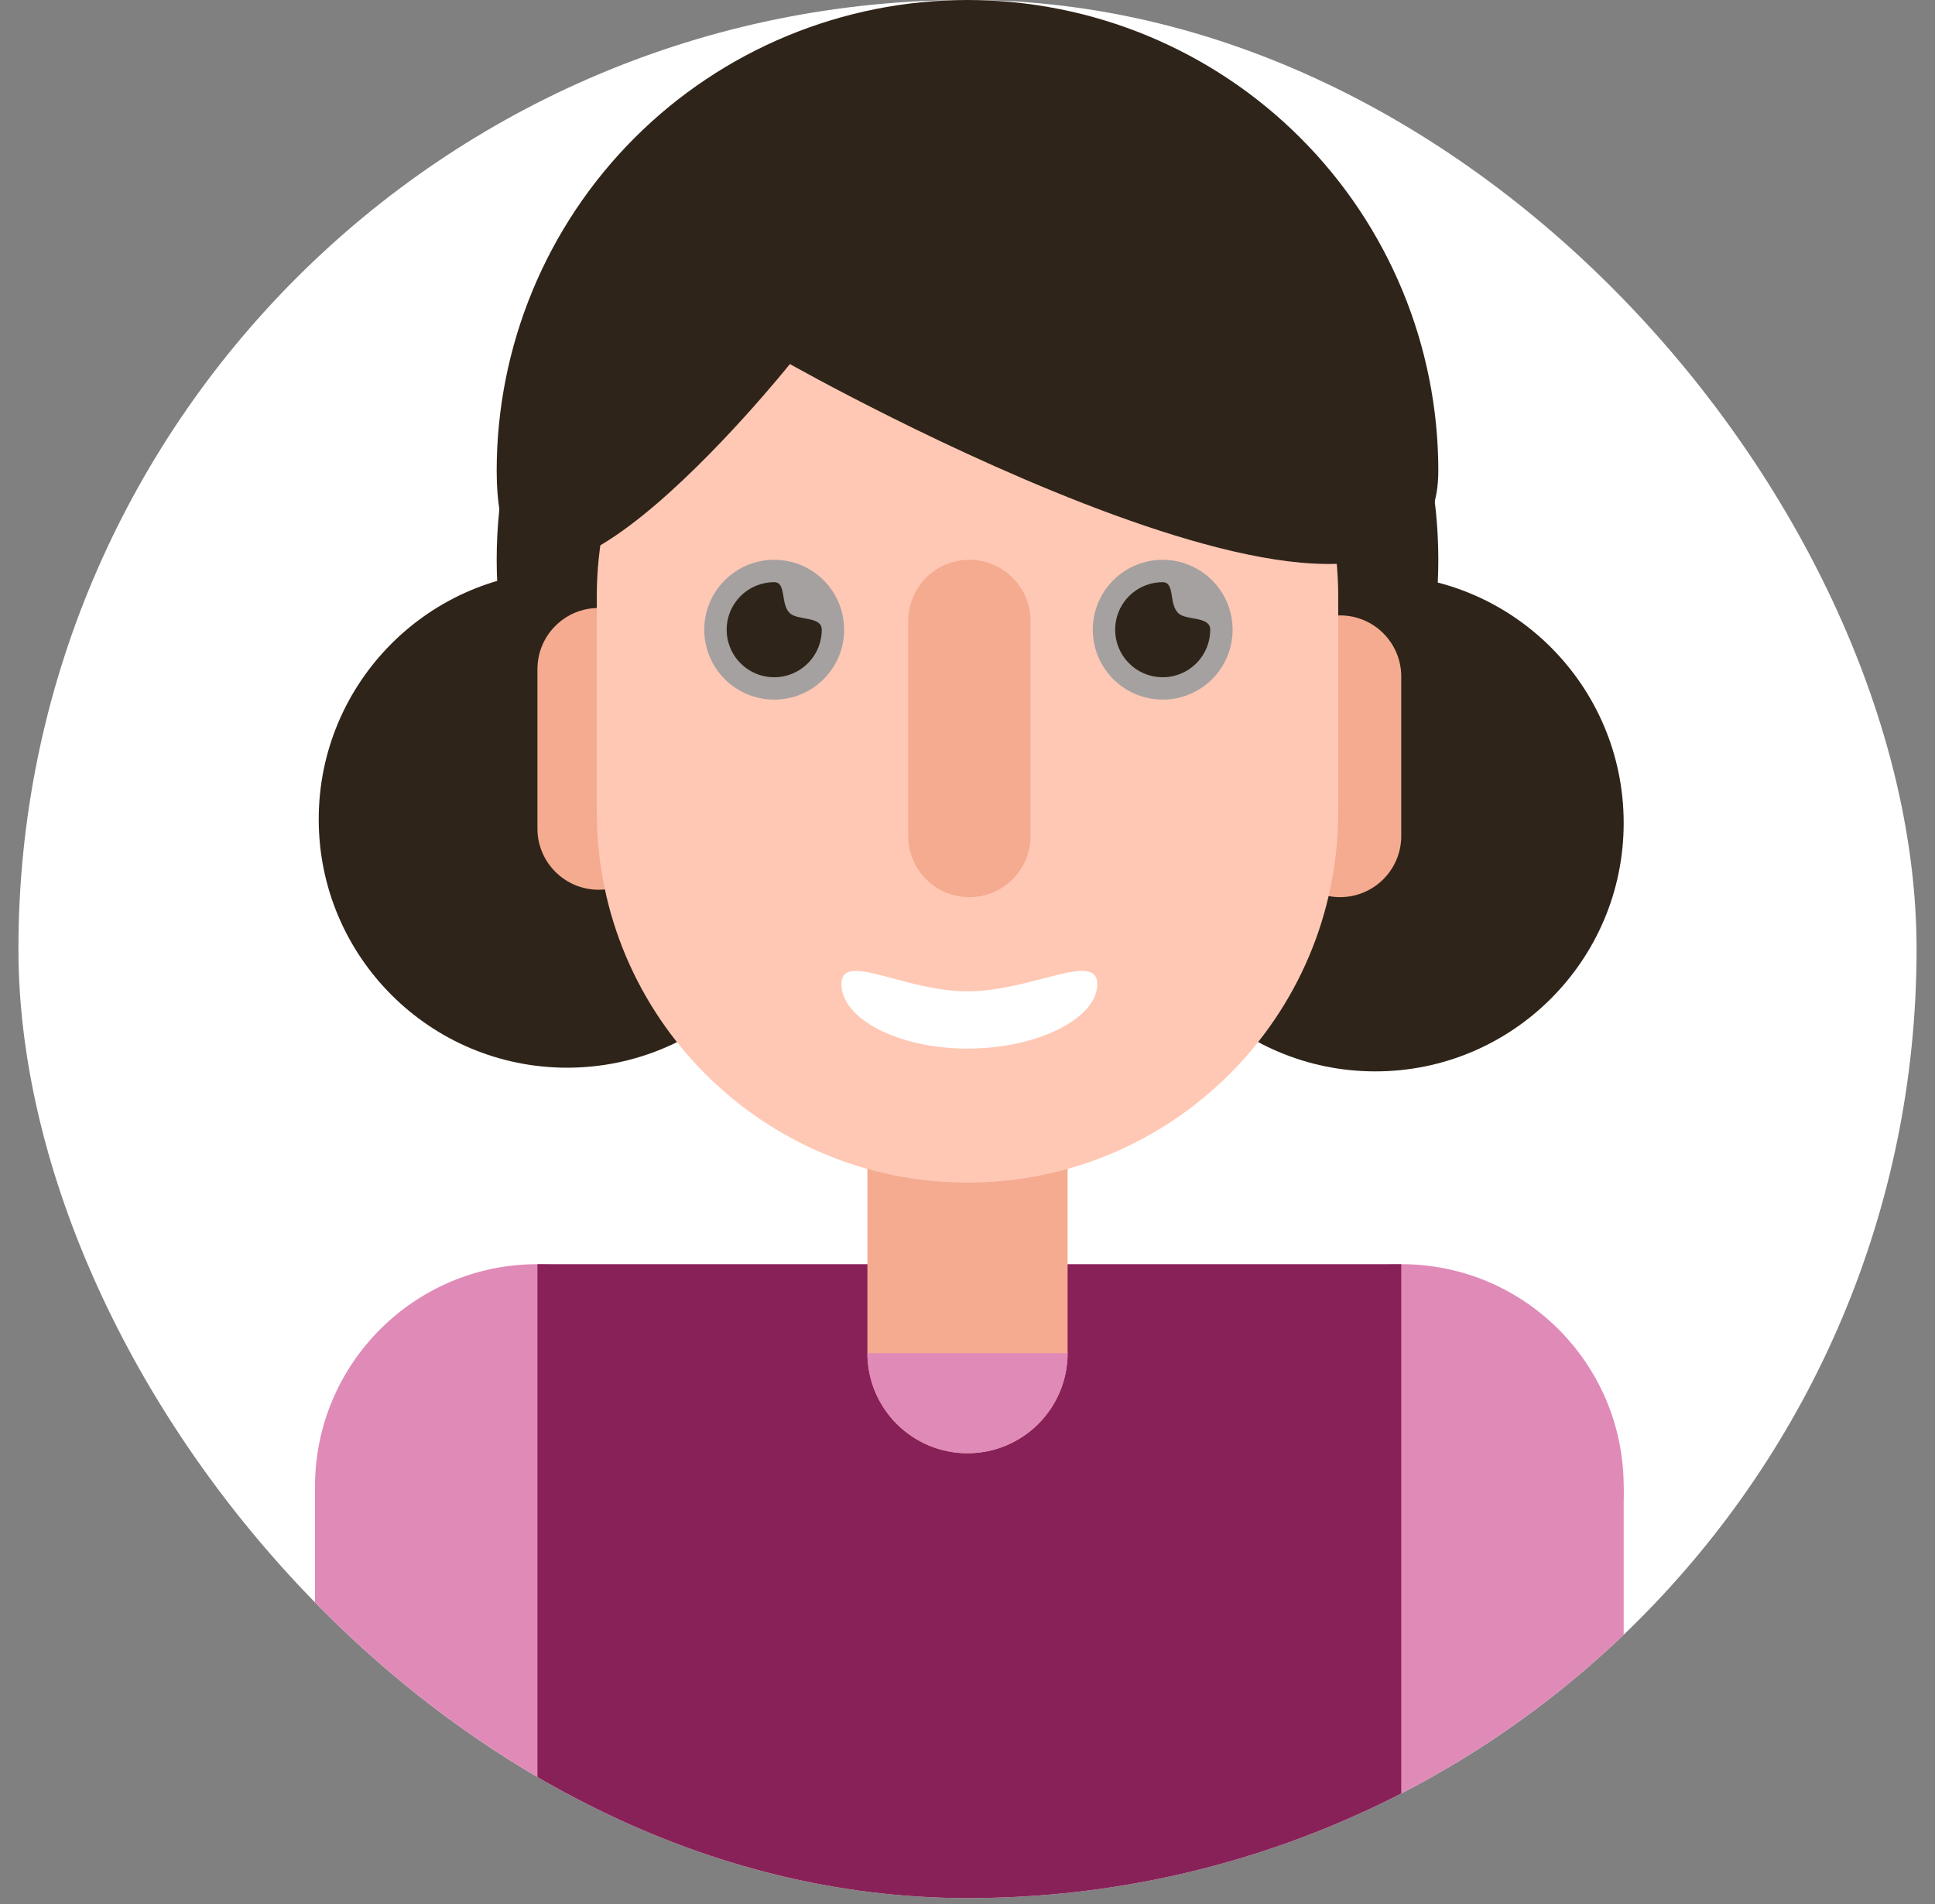 <svg width="63" height="62" viewBox="0 0 63 62" fill="none" xmlns="http://www.w3.org/2000/svg">
<rect x="0" y="0" width="63" height="62" fill="#808080" stroke="none"/>
<g clip-path="url(#clip0_4_241)">
<path d="M62.4 0H0.6V61.8H62.4V0Z" fill="white"/>
<path d="M18.464 34.763C22.93 34.763 26.551 31.142 26.551 26.675C26.551 22.209 22.93 18.588 18.464 18.588C13.998 18.588 10.377 22.209 10.377 26.675C10.377 31.142 13.998 34.763 18.464 34.763Z" fill="#2F2419"/>
<path d="M44.777 34.883C49.244 34.883 52.864 31.262 52.864 26.796C52.864 22.33 49.244 18.709 44.777 18.709C40.311 18.709 36.69 22.33 36.69 26.796C36.69 31.262 40.311 34.883 44.777 34.883Z" fill="#2F2419"/>
<path d="M31.5 33.556C39.966 33.556 46.829 26.692 46.829 18.226C46.829 9.76 39.966 2.897 31.5 2.897C23.034 2.897 16.171 9.76 16.171 18.226C16.171 26.692 23.034 33.556 31.5 33.556Z" fill="#2F2419"/>
<path d="M17.498 55.644C21.498 55.644 24.741 52.402 24.741 48.402C24.741 44.402 21.498 41.16 17.498 41.16C13.499 41.16 10.256 44.402 10.256 48.402C10.256 52.402 13.499 55.644 17.498 55.644Z" fill="#E08AB8"/>
<path d="M18.464 48.402H10.256V61.8H18.464V48.402Z" fill="#E08AB8"/>
<path d="M45.622 55.644C49.622 55.644 52.864 52.402 52.864 48.402C52.864 44.402 49.622 41.16 45.622 41.16C41.623 41.16 38.38 44.402 38.38 48.402C38.38 52.402 41.623 55.644 45.622 55.644Z" fill="#E08AB8"/>
<path d="M52.864 48.402H44.415V61.8H52.864V48.402Z" fill="#E08AB8"/>
<path d="M45.622 41.16H17.498V61.8H45.622V41.16Z" fill="#892159"/>
<path d="M34.759 32.831C34.759 31.031 33.3 29.572 31.5 29.572C29.7 29.572 28.241 31.031 28.241 32.831V44.057C28.241 45.856 29.7 47.316 31.5 47.316C33.3 47.316 34.759 45.856 34.759 44.057V32.831Z" fill="#F4AB90"/>
<path d="M21.482 21.787C21.482 20.687 20.59 19.795 19.49 19.795C18.39 19.795 17.498 20.687 17.498 21.787V26.977C17.498 28.077 18.39 28.969 19.49 28.969C20.59 28.969 21.482 28.077 21.482 26.977V21.787Z" fill="#F4AB90"/>
<path d="M45.622 22.028C45.622 20.928 44.731 20.037 43.631 20.037C42.531 20.037 41.639 20.928 41.639 22.028V27.218C41.639 28.319 42.531 29.21 43.631 29.21C44.731 29.21 45.622 28.319 45.622 27.218V22.028Z" fill="#F4AB90"/>
<path d="M43.57 19.433C43.57 12.767 38.166 7.363 31.5 7.363C24.834 7.363 19.43 12.767 19.43 19.433V26.434C19.43 33.1 24.834 38.504 31.5 38.504C38.166 38.504 43.57 33.1 43.57 26.434V19.433Z" fill="#FFC8B4"/>
<path d="M33.552 20.218C33.552 19.118 32.66 18.226 31.56 18.226C30.46 18.226 29.569 19.118 29.569 20.218V27.218C29.569 28.319 30.46 29.21 31.56 29.21C32.66 29.21 33.552 28.319 33.552 27.218V20.218Z" fill="#F4AB90"/>
<path d="M31.5 32.277C33.582 32.277 35.725 30.947 35.725 32.047C35.725 33.147 33.8 34.141 31.5 34.141C29.2 34.141 27.396 33.147 27.396 32.047C27.396 30.947 29.418 32.277 31.5 32.277Z" fill="white"/>
<path d="M34.759 44.057C34.759 44.921 34.416 45.75 33.804 46.361C33.193 46.972 32.364 47.316 31.5 47.316C30.636 47.316 29.807 46.972 29.195 46.361C28.584 45.75 28.241 44.921 28.241 44.057H34.759Z" fill="#E08AB8"/>
<path d="M25.207 22.779C26.464 22.779 27.483 21.76 27.483 20.503C27.483 19.245 26.464 18.226 25.207 18.226C23.949 18.226 22.93 19.245 22.93 20.503C22.93 21.76 23.949 22.779 25.207 22.779Z" fill="#A5A1A0"/>
<path d="M25.207 18.955C25.614 18.955 25.4 19.67 25.718 19.967C25.981 20.21 26.755 20.055 26.755 20.503C26.755 20.809 26.664 21.108 26.494 21.363C26.324 21.617 26.082 21.816 25.799 21.933C25.516 22.05 25.205 22.081 24.905 22.021C24.604 21.961 24.328 21.814 24.112 21.597C23.895 21.381 23.748 21.105 23.688 20.805C23.629 20.504 23.659 20.193 23.776 19.91C23.894 19.627 24.092 19.386 24.347 19.215C24.601 19.045 24.901 18.955 25.207 18.955V18.955Z" fill="#2F2419"/>
<path d="M37.855 18.226C38.305 18.226 38.746 18.36 39.12 18.61C39.494 18.86 39.786 19.215 39.958 19.631C40.131 20.047 40.176 20.505 40.088 20.947C40 21.389 39.783 21.794 39.465 22.113C39.147 22.431 38.741 22.648 38.299 22.736C37.858 22.823 37.4 22.778 36.984 22.606C36.568 22.434 36.212 22.142 35.962 21.767C35.712 21.393 35.579 20.953 35.579 20.503C35.579 19.899 35.818 19.32 36.245 18.893C36.672 18.466 37.251 18.226 37.855 18.226V18.226Z" fill="#A5A1A0"/>
<path d="M37.855 18.955C38.262 18.955 38.048 19.67 38.366 19.967C38.629 20.21 39.403 20.055 39.403 20.503C39.403 20.809 39.312 21.108 39.142 21.363C38.972 21.617 38.73 21.816 38.447 21.933C38.165 22.05 37.853 22.081 37.553 22.021C37.253 21.961 36.977 21.814 36.761 21.597C36.544 21.381 36.397 21.105 36.337 20.805C36.277 20.504 36.308 20.193 36.425 19.91C36.542 19.627 36.74 19.386 36.995 19.215C37.25 19.045 37.549 18.955 37.855 18.955V18.955Z" fill="#2F2419"/>
<path d="M31.5 0C35.566 0 39.465 1.615 42.339 4.49C45.214 7.365 46.829 11.264 46.829 15.329C46.829 23.795 25.718 11.853 25.718 11.853C25.718 11.853 16.171 23.795 16.171 15.329C16.171 11.264 17.786 7.365 20.66 4.49C23.535 1.615 27.434 0 31.5 0V0Z" fill="#2F2419"/>
</g>
<defs>
<clipPath id="clip0_4_241">
<rect x="0.6" width="61.8" height="61.8" rx="30.9" fill="white"/>
</clipPath>
</defs>
</svg>
